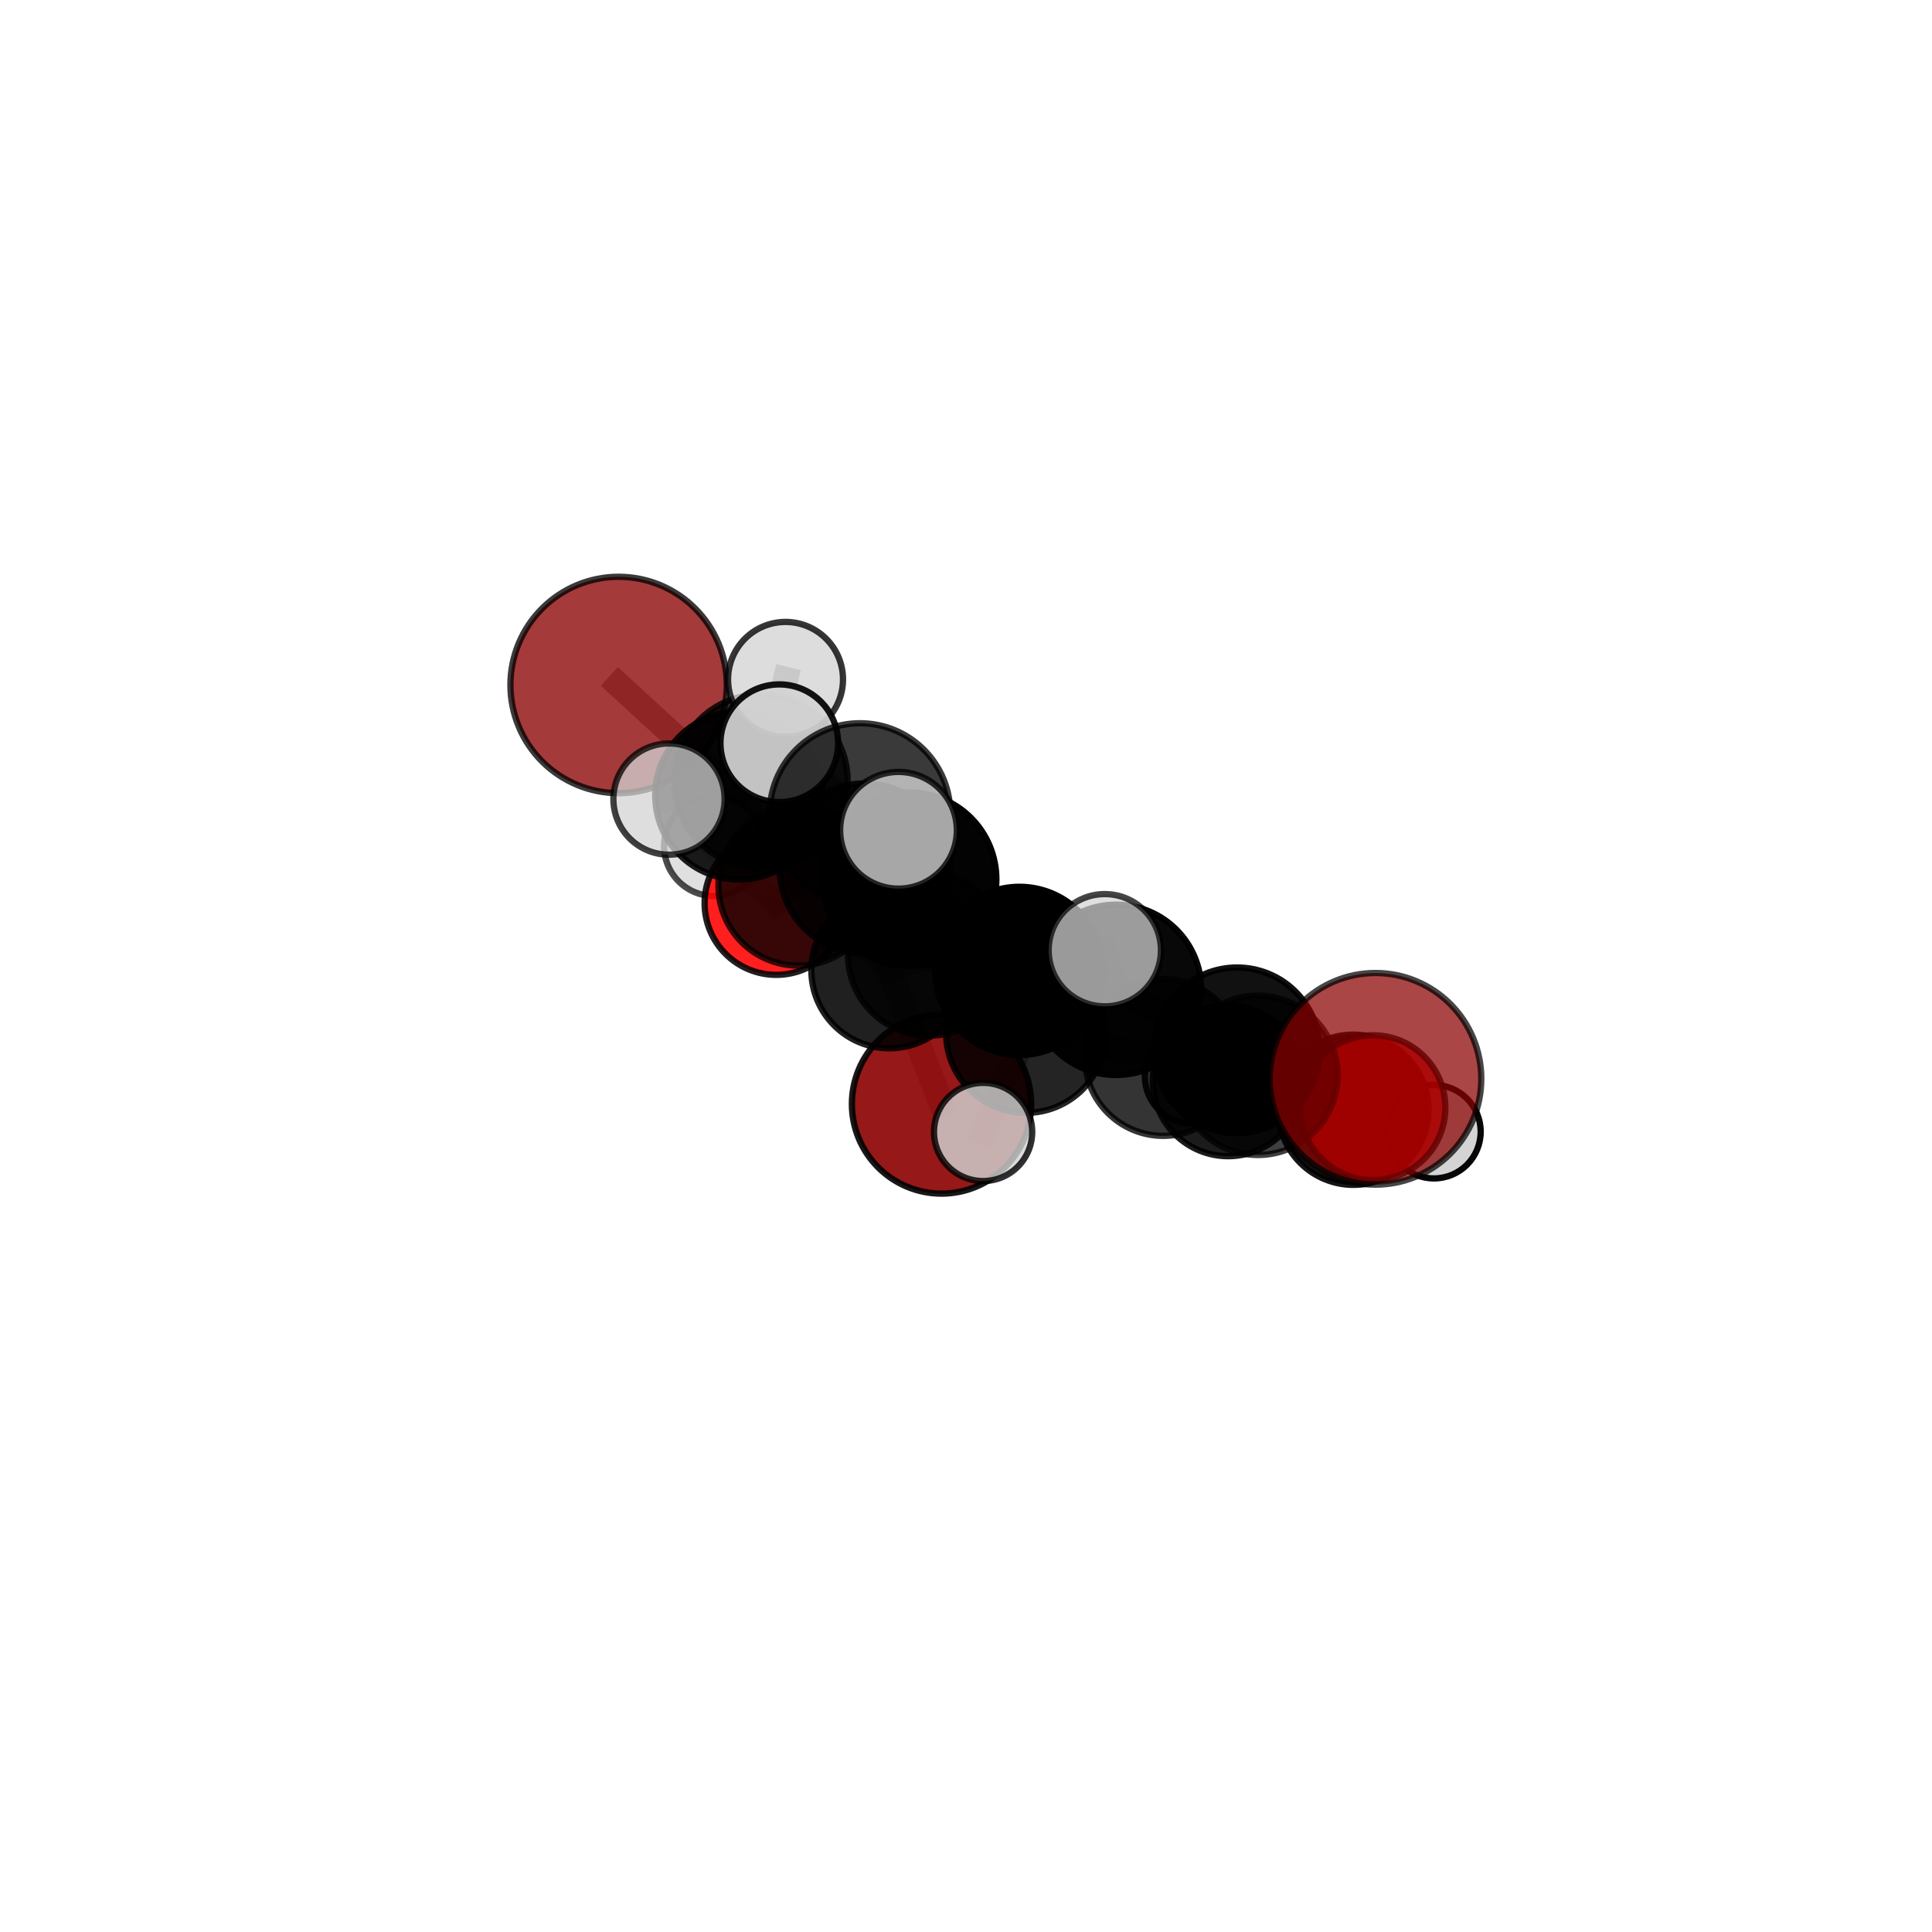 <?xml version="1.0" encoding="utf-8" standalone="no"?>
<!DOCTYPE svg PUBLIC "-//W3C//DTD SVG 1.1//EN"
  "http://www.w3.org/Graphics/SVG/1.1/DTD/svg11.dtd">
<svg xmlns:xlink="http://www.w3.org/1999/xlink" width="153pt" height="153pt" viewBox="0 0 153 153" xmlns="http://www.w3.org/2000/svg" version="1.1">
 <defs>
  <style type="text/css">*{stroke-linejoin: round; stroke-linecap: butt}</style>
 </defs>
 <g id="figure_1">
  <g id="patch_1">
   <path d="M 0 153 
L 153 153 
L 153 0 
L 0 0 
L 0 153 
z
" style="fill: none"/>
  </g>
  <g id="patch_2">
   <path d="M 7.2 145.8 
L 145.8 145.8 
L 145.8 7.2 
L 7.2 7.2 
L 7.2 145.8 
z
" style="fill: none"/>
  </g>
  <g id="axes_1">
   <g id="line2d_1">
    <path d="M 74.562 87.427 
L 70.435 76.835 
" clip-path="url(#pd232c5fa29)" style="fill: none; stroke: #808080; stroke-opacity: 0.595; stroke-width: 2; stroke-linecap: square"/>
   </g>
   <g id="line2d_2">
    <path d="M 70.435 76.835 
L 63.217 70.15 
" clip-path="url(#pd232c5fa29)" style="fill: none; stroke: #808080; stroke-opacity: 0.641; stroke-width: 2; stroke-linecap: square"/>
   </g>
   <g id="line2d_3">
    <path d="M 108.927 85.434 
L 97.963 83.178 
" clip-path="url(#pd232c5fa29)" style="fill: none; stroke: #808080; stroke-opacity: 0.693; stroke-width: 2; stroke-linecap: square"/>
   </g>
   <g id="line2d_4">
    <path d="M 97.963 83.178 
L 99.625 85.158 
" clip-path="url(#pd232c5fa29)" style="fill: none; stroke: #808080; stroke-opacity: 0.667; stroke-width: 2; stroke-linecap: square"/>
   </g>
   <g id="line2d_5">
    <path d="M 48.99 54.244 
L 58.54 63 
" clip-path="url(#pd232c5fa29)" style="fill: none; stroke: #808080; stroke-opacity: 0.712; stroke-width: 2; stroke-linecap: square"/>
   </g>
   <g id="line2d_6">
    <path d="M 58.54 63 
L 63.217 70.15 
" clip-path="url(#pd232c5fa29)" style="fill: none; stroke: #808080; stroke-opacity: 0.674; stroke-width: 2; stroke-linecap: square"/>
   </g>
   <g id="line2d_7">
    <path d="M 108.728 87.718 
L 99.625 85.158 
" clip-path="url(#pd232c5fa29)" style="fill: none; stroke: #808080; stroke-opacity: 0.638; stroke-width: 2; stroke-linecap: square"/>
   </g>
   <g id="line2d_8">
    <path d="M 108.728 87.718 
L 107.179 87.884 
" clip-path="url(#pd232c5fa29)" style="fill: none; stroke: #808080; stroke-opacity: 0.613; stroke-width: 2; stroke-linecap: square"/>
   </g>
   <g id="line2d_9">
    <path d="M 107.179 87.884 
L 97.261 85.594 
" clip-path="url(#pd232c5fa29)" style="fill: none; stroke: #808080; stroke-opacity: 0.6; stroke-width: 2; stroke-linecap: square"/>
   </g>
   <g id="line2d_10">
    <path d="M 107.179 87.884 
L 113.557 89.62 
" clip-path="url(#pd232c5fa29)" style="fill: none; stroke: #808080; stroke-opacity: 0.589; stroke-width: 2; stroke-linecap: square"/>
   </g>
   <g id="line2d_11">
    <path d="M 61.474 71.527 
L 63.217 70.15 
" clip-path="url(#pd232c5fa29)" style="fill: none; stroke: #808080; stroke-opacity: 0.634; stroke-width: 2; stroke-linecap: square"/>
   </g>
   <g id="line2d_12">
    <path d="M 61.474 71.527 
L 56.545 67.002 
" clip-path="url(#pd232c5fa29)" style="fill: none; stroke: #808080; stroke-opacity: 0.626; stroke-width: 2; stroke-linecap: square"/>
   </g>
   <g id="line2d_13">
    <path d="M 72.029 69.629 
L 80.735 76.888 
" clip-path="url(#pd232c5fa29)" style="fill: none; stroke: #808080; stroke-opacity: 0.717; stroke-width: 2; stroke-linecap: square"/>
   </g>
   <g id="line2d_14">
    <path d="M 72.029 69.629 
L 68.475 68.77 
" clip-path="url(#pd232c5fa29)" style="fill: none; stroke: #808080; stroke-opacity: 0.722; stroke-width: 2; stroke-linecap: square"/>
   </g>
   <g id="line2d_15">
    <path d="M 72.029 69.629 
L 68.105 64.428 
" clip-path="url(#pd232c5fa29)" style="fill: none; stroke: #808080; stroke-opacity: 0.755; stroke-width: 2; stroke-linecap: square"/>
   </g>
   <g id="line2d_16">
    <path d="M 80.735 76.888 
L 88.386 78.387 
" clip-path="url(#pd232c5fa29)" style="fill: none; stroke: #808080; stroke-opacity: 0.707; stroke-width: 2; stroke-linecap: square"/>
   </g>
   <g id="line2d_17">
    <path d="M 80.735 76.888 
L 81.25 81.806 
" clip-path="url(#pd232c5fa29)" style="fill: none; stroke: #808080; stroke-opacity: 0.676; stroke-width: 2; stroke-linecap: square"/>
   </g>
   <g id="line2d_18">
    <path d="M 68.475 68.77 
L 60.259 61.858 
" clip-path="url(#pd232c5fa29)" style="fill: none; stroke: #808080; stroke-opacity: 0.721; stroke-width: 2; stroke-linecap: square"/>
   </g>
   <g id="line2d_19">
    <path d="M 68.475 68.77 
L 73.558 75.607 
" clip-path="url(#pd232c5fa29)" style="fill: none; stroke: #808080; stroke-opacity: 0.687; stroke-width: 2; stroke-linecap: square"/>
   </g>
   <g id="line2d_20">
    <path d="M 68.105 64.428 
L 61.714 58.858 
" clip-path="url(#pd232c5fa29)" style="fill: none; stroke: #808080; stroke-opacity: 0.789; stroke-width: 2; stroke-linecap: square"/>
   </g>
   <g id="line2d_21">
    <path d="M 68.105 64.428 
L 71.153 65.752 
" clip-path="url(#pd232c5fa29)" style="fill: none; stroke: #808080; stroke-opacity: 0.784; stroke-width: 2; stroke-linecap: square"/>
   </g>
   <g id="line2d_22">
    <path d="M 88.386 78.387 
L 97.963 83.178 
" clip-path="url(#pd232c5fa29)" style="fill: none; stroke: #808080; stroke-opacity: 0.699; stroke-width: 2; stroke-linecap: square"/>
   </g>
   <g id="line2d_23">
    <path d="M 88.386 78.387 
L 87.491 75.25 
" clip-path="url(#pd232c5fa29)" style="fill: none; stroke: #808080; stroke-opacity: 0.73; stroke-width: 2; stroke-linecap: square"/>
   </g>
   <g id="line2d_24">
    <path d="M 81.25 81.806 
L 73.558 75.607 
" clip-path="url(#pd232c5fa29)" style="fill: none; stroke: #808080; stroke-opacity: 0.657; stroke-width: 2; stroke-linecap: square"/>
   </g>
   <g id="line2d_25">
    <path d="M 81.25 81.806 
L 92.121 83.746 
" clip-path="url(#pd232c5fa29)" style="fill: none; stroke: #808080; stroke-opacity: 0.643; stroke-width: 2; stroke-linecap: square"/>
   </g>
   <g id="line2d_26">
    <path d="M 81.25 81.806 
L 77.854 89.642 
" clip-path="url(#pd232c5fa29)" style="fill: none; stroke: #808080; stroke-opacity: 0.635; stroke-width: 2; stroke-linecap: square"/>
   </g>
   <g id="line2d_27">
    <path d="M 60.259 61.858 
L 58.54 63 
" clip-path="url(#pd232c5fa29)" style="fill: none; stroke: #808080; stroke-opacity: 0.715; stroke-width: 2; stroke-linecap: square"/>
   </g>
   <g id="line2d_28">
    <path d="M 60.259 61.858 
L 62.209 53.804 
" clip-path="url(#pd232c5fa29)" style="fill: none; stroke: #808080; stroke-opacity: 0.752; stroke-width: 2; stroke-linecap: square"/>
   </g>
   <g id="line2d_29">
    <path d="M 60.259 61.858 
L 52.981 63.281 
" clip-path="url(#pd232c5fa29)" style="fill: none; stroke: #808080; stroke-opacity: 0.734; stroke-width: 2; stroke-linecap: square"/>
   </g>
   <g id="line2d_30">
    <path d="M 73.558 75.607 
L 70.435 76.835 
" clip-path="url(#pd232c5fa29)" style="fill: none; stroke: #808080; stroke-opacity: 0.647; stroke-width: 2; stroke-linecap: square"/>
   </g>
   <g id="line2d_31">
    <path d="M 92.121 83.746 
L 99.625 85.158 
" clip-path="url(#pd232c5fa29)" style="fill: none; stroke: #808080; stroke-opacity: 0.642; stroke-width: 2; stroke-linecap: square"/>
   </g>
   <g id="line2d_32">
    <path d="M 92.121 83.746 
L 97.261 85.594 
" clip-path="url(#pd232c5fa29)" style="fill: none; stroke: #808080; stroke-opacity: 0.618; stroke-width: 2; stroke-linecap: square"/>
   </g>
   <g id="line2d_33">
    <path d="M 97.261 85.594 
L 94.385 85.241 
" clip-path="url(#pd232c5fa29)" style="fill: none; stroke: #808080; stroke-opacity: 0.592; stroke-width: 2; stroke-linecap: square"/>
   </g>
   <g id="Path3DCollection_1">
    <path d="M 56.545 70.959 
C 57.595 70.959 58.601 70.542 59.343 69.8 
C 60.085 69.058 60.502 68.052 60.502 67.002 
C 60.502 65.953 60.085 64.946 59.343 64.204 
C 58.601 63.462 57.595 63.045 56.545 63.045 
C 55.496 63.045 54.49 63.462 53.748 64.204 
C 53.006 64.946 52.589 65.953 52.589 67.002 
C 52.589 68.052 53.006 69.058 53.748 69.8 
C 54.49 70.542 55.496 70.959 56.545 70.959 
z
" clip-path="url(#pd232c5fa29)" style="fill: #d3d3d3; fill-opacity: 0.7; stroke: #000000; stroke-opacity: 0.7; stroke-width: 0.5"/>
    <path d="M 61.474 77.202 
C 62.98 77.202 64.423 76.604 65.488 75.54 
C 66.552 74.476 67.15 73.032 67.15 71.527 
C 67.15 70.021 66.552 68.578 65.488 67.513 
C 64.423 66.449 62.98 65.851 61.474 65.851 
C 59.969 65.851 58.526 66.449 57.461 67.513 
C 56.397 68.578 55.799 70.021 55.799 71.527 
C 55.799 73.032 56.397 74.476 57.461 75.54 
C 58.526 76.604 59.969 77.202 61.474 77.202 
z
" clip-path="url(#pd232c5fa29)" style="fill: #ff0000; fill-opacity: 0.877; stroke: #000000; stroke-opacity: 0.877; stroke-width: 0.5"/>
    <path d="M 74.562 94.527 
C 76.444 94.527 78.25 93.779 79.582 92.447 
C 80.913 91.116 81.661 89.31 81.661 87.427 
C 81.661 85.544 80.913 83.739 79.582 82.407 
C 78.25 81.076 76.444 80.328 74.562 80.328 
C 72.679 80.328 70.873 81.076 69.542 82.407 
C 68.21 83.739 67.462 85.544 67.462 87.427 
C 67.462 89.31 68.21 91.116 69.542 92.447 
C 70.873 93.779 72.679 94.527 74.562 94.527 
z
" clip-path="url(#pd232c5fa29)" style="fill: #8b0000; fill-opacity: 0.905; stroke: #000000; stroke-opacity: 0.905; stroke-width: 0.5"/>
    <path d="M 63.217 76.468 
C 64.893 76.468 66.5 75.803 67.685 74.618 
C 68.87 73.433 69.536 71.825 69.536 70.15 
C 69.536 68.474 68.87 66.867 67.685 65.682 
C 66.5 64.497 64.893 63.831 63.217 63.831 
C 61.541 63.831 59.934 64.497 58.749 65.682 
C 57.564 66.867 56.898 68.474 56.898 70.15 
C 56.898 71.825 57.564 73.433 58.749 74.618 
C 59.934 75.803 61.541 76.468 63.217 76.468 
z
" clip-path="url(#pd232c5fa29)" style="fill-opacity: 0.784; stroke: #000000; stroke-opacity: 0.784; stroke-width: 0.5"/>
    <path d="M 48.99 62.812 
C 51.262 62.812 53.441 61.91 55.048 60.303 
C 56.655 58.696 57.558 56.517 57.558 54.244 
C 57.558 51.972 56.655 49.793 55.048 48.186 
C 53.441 46.579 51.262 45.676 48.99 45.676 
C 46.717 45.676 44.538 46.579 42.931 48.186 
C 41.324 49.793 40.422 51.972 40.422 54.244 
C 40.422 56.517 41.324 58.696 42.931 60.303 
C 44.538 61.91 46.717 62.812 48.99 62.812 
z
" clip-path="url(#pd232c5fa29)" style="fill: #8b0000; fill-opacity: 0.773; stroke: #000000; stroke-opacity: 0.773; stroke-width: 0.5"/>
    <path d="M 94.385 88.962 
C 95.372 88.962 96.318 88.57 97.016 87.872 
C 97.713 87.174 98.105 86.228 98.105 85.241 
C 98.105 84.255 97.713 83.308 97.016 82.611 
C 96.318 81.913 95.372 81.521 94.385 81.521 
C 93.398 81.521 92.452 81.913 91.754 82.611 
C 91.056 83.308 90.664 84.255 90.664 85.241 
C 90.664 86.228 91.056 87.174 91.754 87.872 
C 92.452 88.57 93.398 88.962 94.385 88.962 
z
" clip-path="url(#pd232c5fa29)" style="fill: #d3d3d3; fill-opacity: 0.916; stroke: #000000; stroke-opacity: 0.916; stroke-width: 0.5"/>
    <path d="M 70.435 83.016 
C 72.074 83.016 73.647 82.365 74.806 81.205 
C 75.965 80.046 76.616 78.474 76.616 76.835 
C 76.616 75.195 75.965 73.623 74.806 72.464 
C 73.647 71.305 72.074 70.654 70.435 70.654 
C 68.796 70.654 67.223 71.305 66.064 72.464 
C 64.905 73.623 64.254 75.195 64.254 76.835 
C 64.254 78.474 64.905 80.046 66.064 81.205 
C 67.223 82.365 68.796 83.016 70.435 83.016 
z
" clip-path="url(#pd232c5fa29)" style="fill-opacity: 0.875; stroke: #000000; stroke-opacity: 0.875; stroke-width: 0.5"/>
    <path d="M 58.54 69.649 
C 60.304 69.649 61.995 68.949 63.242 67.702 
C 64.489 66.455 65.19 64.763 65.19 63 
C 65.19 61.236 64.489 59.545 63.242 58.298 
C 61.995 57.051 60.304 56.35 58.54 56.35 
C 56.777 56.35 55.085 57.051 53.838 58.298 
C 52.591 59.545 51.89 61.236 51.89 63 
C 51.89 64.763 52.591 66.455 53.838 67.702 
C 55.085 68.949 56.777 69.649 58.54 69.649 
z
" clip-path="url(#pd232c5fa29)" style="fill-opacity: 0.888; stroke: #000000; stroke-opacity: 0.888; stroke-width: 0.5"/>
    <path d="M 113.557 93.322 
C 114.539 93.322 115.481 92.932 116.175 92.238 
C 116.869 91.543 117.259 90.602 117.259 89.62 
C 117.259 88.638 116.869 87.696 116.175 87.002 
C 115.481 86.308 114.539 85.917 113.557 85.917 
C 112.575 85.917 111.633 86.308 110.939 87.002 
C 110.245 87.696 109.855 88.638 109.855 89.62 
C 109.855 90.602 110.245 91.543 110.939 92.238 
C 111.633 92.932 112.575 93.322 113.557 93.322 
z
" clip-path="url(#pd232c5fa29)" style="fill: #d3d3d3; fill-opacity: 0.972; stroke: #000000; stroke-opacity: 0.972; stroke-width: 0.5"/>
    <path d="M 97.261 91.562 
C 98.843 91.562 100.361 90.933 101.481 89.814 
C 102.6 88.694 103.229 87.176 103.229 85.594 
C 103.229 84.011 102.6 82.493 101.481 81.374 
C 100.361 80.255 98.843 79.626 97.261 79.626 
C 95.678 79.626 94.16 80.255 93.041 81.374 
C 91.921 82.493 91.293 84.011 91.293 85.594 
C 91.293 87.176 91.921 88.694 93.041 89.814 
C 94.16 90.933 95.678 91.562 97.261 91.562 
z
" clip-path="url(#pd232c5fa29)" style="fill-opacity: 0.891; stroke: #000000; stroke-opacity: 0.891; stroke-width: 0.5"/>
    <path d="M 107.179 93.832 
C 108.756 93.832 110.269 93.205 111.385 92.09 
C 112.5 90.974 113.127 89.461 113.127 87.884 
C 113.127 86.306 112.5 84.793 111.385 83.678 
C 110.269 82.562 108.756 81.935 107.179 81.935 
C 105.601 81.935 104.088 82.562 102.973 83.678 
C 101.857 84.793 101.231 86.306 101.231 87.884 
C 101.231 89.461 101.857 90.974 102.973 92.09 
C 104.088 93.205 105.601 93.832 107.179 93.832 
z
" clip-path="url(#pd232c5fa29)" style="fill-opacity: 0.915; stroke: #000000; stroke-opacity: 0.915; stroke-width: 0.5"/>
    <path d="M 73.558 82.013 
C 75.257 82.013 76.886 81.338 78.088 80.137 
C 79.289 78.936 79.964 77.306 79.964 75.607 
C 79.964 73.908 79.289 72.279 78.088 71.077 
C 76.886 69.876 75.257 69.201 73.558 69.201 
C 71.859 69.201 70.229 69.876 69.028 71.077 
C 67.827 72.279 67.152 73.908 67.152 75.607 
C 67.152 77.306 67.827 78.936 69.028 80.137 
C 70.229 81.338 71.859 82.013 73.558 82.013 
z
" clip-path="url(#pd232c5fa29)" style="fill-opacity: 0.814; stroke: #000000; stroke-opacity: 0.814; stroke-width: 0.5"/>
    <path d="M 60.259 68.726 
C 62.081 68.726 63.828 68.003 65.116 66.715 
C 66.404 65.427 67.128 63.679 67.128 61.858 
C 67.128 60.036 66.404 58.289 65.116 57.001 
C 63.828 55.713 62.081 54.989 60.259 54.989 
C 58.438 54.989 56.691 55.713 55.403 57.001 
C 54.115 58.289 53.391 60.036 53.391 61.858 
C 53.391 63.679 54.115 65.427 55.403 66.715 
C 56.691 68.003 58.438 68.726 60.259 68.726 
z
" clip-path="url(#pd232c5fa29)" style="fill-opacity: 0.829; stroke: #000000; stroke-opacity: 0.829; stroke-width: 0.5"/>
    <path d="M 92.121 89.952 
C 93.766 89.952 95.345 89.298 96.508 88.134 
C 97.672 86.97 98.326 85.392 98.326 83.746 
C 98.326 82.101 97.672 80.522 96.508 79.359 
C 95.345 78.195 93.766 77.541 92.121 77.541 
C 90.475 77.541 88.897 78.195 87.733 79.359 
C 86.569 80.522 85.915 82.101 85.915 83.746 
C 85.915 85.392 86.569 86.97 87.733 88.134 
C 88.897 89.298 90.475 89.952 92.121 89.952 
z
" clip-path="url(#pd232c5fa29)" style="fill-opacity: 0.793; stroke: #000000; stroke-opacity: 0.793; stroke-width: 0.5"/>
    <path d="M 62.209 58.355 
C 63.416 58.355 64.574 57.876 65.427 57.022 
C 66.281 56.169 66.76 55.011 66.76 53.804 
C 66.76 52.596 66.281 51.439 65.427 50.585 
C 64.574 49.731 63.416 49.252 62.209 49.252 
C 61.001 49.252 59.843 49.731 58.99 50.585 
C 58.136 51.439 57.657 52.596 57.657 53.804 
C 57.657 55.011 58.136 56.169 58.99 57.022 
C 59.843 57.876 61.001 58.355 62.209 58.355 
z
" clip-path="url(#pd232c5fa29)" style="fill: #d3d3d3; fill-opacity: 0.789; stroke: #000000; stroke-opacity: 0.789; stroke-width: 0.5"/>
    <path d="M 81.25 88.131 
C 82.927 88.131 84.535 87.464 85.721 86.278 
C 86.907 85.092 87.574 83.484 87.574 81.806 
C 87.574 80.129 86.907 78.52 85.721 77.335 
C 84.535 76.149 82.927 75.482 81.25 75.482 
C 79.572 75.482 77.964 76.149 76.778 77.335 
C 75.592 78.52 74.925 80.129 74.925 81.806 
C 74.925 83.484 75.592 85.092 76.778 86.278 
C 77.964 87.464 79.572 88.131 81.25 88.131 
z
" clip-path="url(#pd232c5fa29)" style="fill-opacity: 0.857; stroke: #000000; stroke-opacity: 0.857; stroke-width: 0.5"/>
    <path d="M 68.475 75.495 
C 70.259 75.495 71.97 74.787 73.231 73.525 
C 74.492 72.264 75.201 70.553 75.201 68.77 
C 75.201 66.986 74.492 65.275 73.231 64.014 
C 71.97 62.752 70.259 62.044 68.475 62.044 
C 66.691 62.044 64.98 62.752 63.719 64.014 
C 62.458 65.275 61.749 66.986 61.749 68.77 
C 61.749 70.553 62.458 72.264 63.719 73.525 
C 64.98 74.787 66.691 75.495 68.475 75.495 
z
" clip-path="url(#pd232c5fa29)" style="fill-opacity: 0.873; stroke: #000000; stroke-opacity: 0.873; stroke-width: 0.5"/>
    <path d="M 77.854 93.531 
C 78.885 93.531 79.875 93.121 80.604 92.392 
C 81.333 91.663 81.743 90.673 81.743 89.642 
C 81.743 88.611 81.333 87.622 80.604 86.893 
C 79.875 86.164 78.885 85.754 77.854 85.754 
C 76.823 85.754 75.834 86.164 75.105 86.893 
C 74.376 87.622 73.966 88.611 73.966 89.642 
C 73.966 90.673 74.376 91.663 75.105 92.392 
C 75.834 93.121 76.823 93.531 77.854 93.531 
z
" clip-path="url(#pd232c5fa29)" style="fill: #d3d3d3; fill-opacity: 0.811; stroke: #000000; stroke-opacity: 0.811; stroke-width: 0.5"/>
    <path d="M 108.728 93.451 
C 110.248 93.451 111.707 92.847 112.782 91.772 
C 113.857 90.697 114.461 89.239 114.461 87.718 
C 114.461 86.197 113.857 84.739 112.782 83.664 
C 111.707 82.589 110.248 81.985 108.728 81.985 
C 107.207 81.985 105.749 82.589 104.674 83.664 
C 103.599 84.739 102.994 86.197 102.994 87.718 
C 102.994 89.239 103.599 90.697 104.674 91.772 
C 105.749 92.847 107.207 93.451 108.728 93.451 
z
" clip-path="url(#pd232c5fa29)" style="fill: #ff0000; fill-opacity: 0.813; stroke: #000000; stroke-opacity: 0.813; stroke-width: 0.5"/>
    <path d="M 52.981 67.686 
C 54.15 67.686 55.27 67.222 56.096 66.396 
C 56.922 65.569 57.387 64.449 57.387 63.281 
C 57.387 62.112 56.922 60.992 56.096 60.166 
C 55.27 59.34 54.15 58.875 52.981 58.875 
C 51.813 58.875 50.693 59.34 49.866 60.166 
C 49.04 60.992 48.576 62.112 48.576 63.281 
C 48.576 64.449 49.04 65.569 49.866 66.396 
C 50.693 67.222 51.813 67.686 52.981 67.686 
z
" clip-path="url(#pd232c5fa29)" style="fill: #d3d3d3; fill-opacity: 0.749; stroke: #000000; stroke-opacity: 0.749; stroke-width: 0.5"/>
    <path d="M 99.625 91.467 
C 101.298 91.467 102.903 90.802 104.086 89.619 
C 105.27 88.436 105.934 86.831 105.934 85.158 
C 105.934 83.484 105.27 81.879 104.086 80.696 
C 102.903 79.513 101.298 78.848 99.625 78.848 
C 97.952 78.848 96.347 79.513 95.164 80.696 
C 93.98 81.879 93.316 83.484 93.316 85.158 
C 93.316 86.831 93.98 88.436 95.164 89.619 
C 96.347 90.802 97.952 91.467 99.625 91.467 
z
" clip-path="url(#pd232c5fa29)" style="fill-opacity: 0.752; stroke: #000000; stroke-opacity: 0.752; stroke-width: 0.5"/>
    <path d="M 80.735 83.549 
C 82.501 83.549 84.195 82.847 85.444 81.598 
C 86.694 80.349 87.395 78.655 87.395 76.888 
C 87.395 75.122 86.694 73.428 85.444 72.179 
C 84.195 70.93 82.501 70.228 80.735 70.228 
C 78.968 70.228 77.274 70.93 76.025 72.179 
C 74.776 73.428 74.074 75.122 74.074 76.888 
C 74.074 78.655 74.776 80.349 76.025 81.598 
C 77.274 82.847 78.968 83.549 80.735 83.549 
z
" clip-path="url(#pd232c5fa29)" style="stroke: #000000; stroke-width: 0.5"/>
    <path d="M 72.029 76.505 
C 73.852 76.505 75.601 75.78 76.891 74.491 
C 78.18 73.201 78.905 71.452 78.905 69.629 
C 78.905 67.806 78.18 66.057 76.891 64.767 
C 75.601 63.478 73.852 62.753 72.029 62.753 
C 70.205 62.753 68.456 63.478 67.167 64.767 
C 65.878 66.057 65.153 67.806 65.153 69.629 
C 65.153 71.452 65.878 73.201 67.167 74.491 
C 68.456 75.78 70.205 76.505 72.029 76.505 
z
" clip-path="url(#pd232c5fa29)" style="fill-opacity: 0.988; stroke: #000000; stroke-opacity: 0.988; stroke-width: 0.5"/>
    <path d="M 97.963 89.738 
C 99.703 89.738 101.372 89.047 102.602 87.817 
C 103.832 86.587 104.523 84.918 104.523 83.178 
C 104.523 81.439 103.832 79.77 102.602 78.54 
C 101.372 77.31 99.703 76.619 97.963 76.619 
C 96.224 76.619 94.555 77.31 93.325 78.54 
C 92.095 79.77 91.404 81.439 91.404 83.178 
C 91.404 84.918 92.095 86.587 93.325 87.817 
C 94.555 89.047 96.224 89.738 97.963 89.738 
z
" clip-path="url(#pd232c5fa29)" style="fill-opacity: 0.933; stroke: #000000; stroke-opacity: 0.933; stroke-width: 0.5"/>
    <path d="M 88.386 85.132 
C 90.175 85.132 91.891 84.421 93.155 83.156 
C 94.42 81.891 95.131 80.176 95.131 78.387 
C 95.131 76.599 94.42 74.883 93.155 73.618 
C 91.891 72.354 90.175 71.643 88.386 71.643 
C 86.598 71.643 84.882 72.354 83.617 73.618 
C 82.353 74.883 81.642 76.599 81.642 78.387 
C 81.642 80.176 82.353 81.891 83.617 83.156 
C 84.882 84.421 86.598 85.132 88.386 85.132 
z
" clip-path="url(#pd232c5fa29)" style="fill-opacity: 0.966; stroke: #000000; stroke-opacity: 0.966; stroke-width: 0.5"/>
    <path d="M 61.714 63.517 
C 62.949 63.517 64.134 63.026 65.007 62.152 
C 65.881 61.279 66.372 60.094 66.372 58.858 
C 66.372 57.623 65.881 56.438 65.007 55.564 
C 64.134 54.691 62.949 54.2 61.714 54.2 
C 60.478 54.2 59.293 54.691 58.42 55.564 
C 57.546 56.438 57.055 57.623 57.055 58.858 
C 57.055 60.094 57.546 61.279 58.42 62.152 
C 59.293 63.026 60.478 63.517 61.714 63.517 
z
" clip-path="url(#pd232c5fa29)" style="fill: #d3d3d3; fill-opacity: 0.921; stroke: #000000; stroke-opacity: 0.921; stroke-width: 0.5"/>
    <path d="M 68.105 71.582 
C 70.002 71.582 71.822 70.828 73.163 69.487 
C 74.505 68.145 75.259 66.325 75.259 64.428 
C 75.259 62.531 74.505 60.711 73.163 59.369 
C 71.822 58.028 70.002 57.274 68.105 57.274 
C 66.207 57.274 64.388 58.028 63.046 59.369 
C 61.704 60.711 60.951 62.531 60.951 64.428 
C 60.951 66.325 61.704 68.145 63.046 69.487 
C 64.388 70.828 66.207 71.582 68.105 71.582 
z
" clip-path="url(#pd232c5fa29)" style="fill-opacity: 0.773; stroke: #000000; stroke-opacity: 0.773; stroke-width: 0.5"/>
    <path d="M 108.927 93.814 
C 111.149 93.814 113.281 92.931 114.852 91.359 
C 116.424 89.788 117.307 87.656 117.307 85.434 
C 117.307 83.212 116.424 81.08 114.852 79.509 
C 113.281 77.937 111.149 77.054 108.927 77.054 
C 106.705 77.054 104.573 77.937 103.002 79.509 
C 101.43 81.08 100.547 83.212 100.547 85.434 
C 100.547 87.656 101.43 89.788 103.002 91.359 
C 104.573 92.931 106.705 93.814 108.927 93.814 
z
" clip-path="url(#pd232c5fa29)" style="fill: #8b0000; fill-opacity: 0.724; stroke: #000000; stroke-opacity: 0.724; stroke-width: 0.5"/>
    <path d="M 87.491 79.696 
C 88.67 79.696 89.801 79.228 90.634 78.394 
C 91.468 77.56 91.937 76.429 91.937 75.25 
C 91.937 74.071 91.468 72.94 90.634 72.106 
C 89.801 71.273 88.67 70.804 87.491 70.804 
C 86.312 70.804 85.181 71.273 84.347 72.106 
C 83.513 72.94 83.045 74.071 83.045 75.25 
C 83.045 76.429 83.513 77.56 84.347 78.394 
C 85.181 79.228 86.312 79.696 87.491 79.696 
z
" clip-path="url(#pd232c5fa29)" style="fill: #d3d3d3; fill-opacity: 0.728; stroke: #000000; stroke-opacity: 0.728; stroke-width: 0.5"/>
    <path d="M 71.153 70.374 
C 72.378 70.374 73.554 69.887 74.421 69.02 
C 75.288 68.153 75.775 66.977 75.775 65.752 
C 75.775 64.526 75.288 63.35 74.421 62.483 
C 73.554 61.617 72.378 61.13 71.153 61.13 
C 69.927 61.13 68.751 61.617 67.884 62.483 
C 67.018 63.35 66.531 64.526 66.531 65.752 
C 66.531 66.977 67.018 68.153 67.884 69.02 
C 68.751 69.887 69.927 70.374 71.153 70.374 
z
" clip-path="url(#pd232c5fa29)" style="fill: #d3d3d3; fill-opacity: 0.791; stroke: #000000; stroke-opacity: 0.791; stroke-width: 0.5"/>
   </g>
  </g>
 </g>
 <defs>
  <clipPath id="pd232c5fa29">
   <rect x="7.2" y="7.2" width="138.6" height="138.6"/>
  </clipPath>
 </defs>
</svg>
